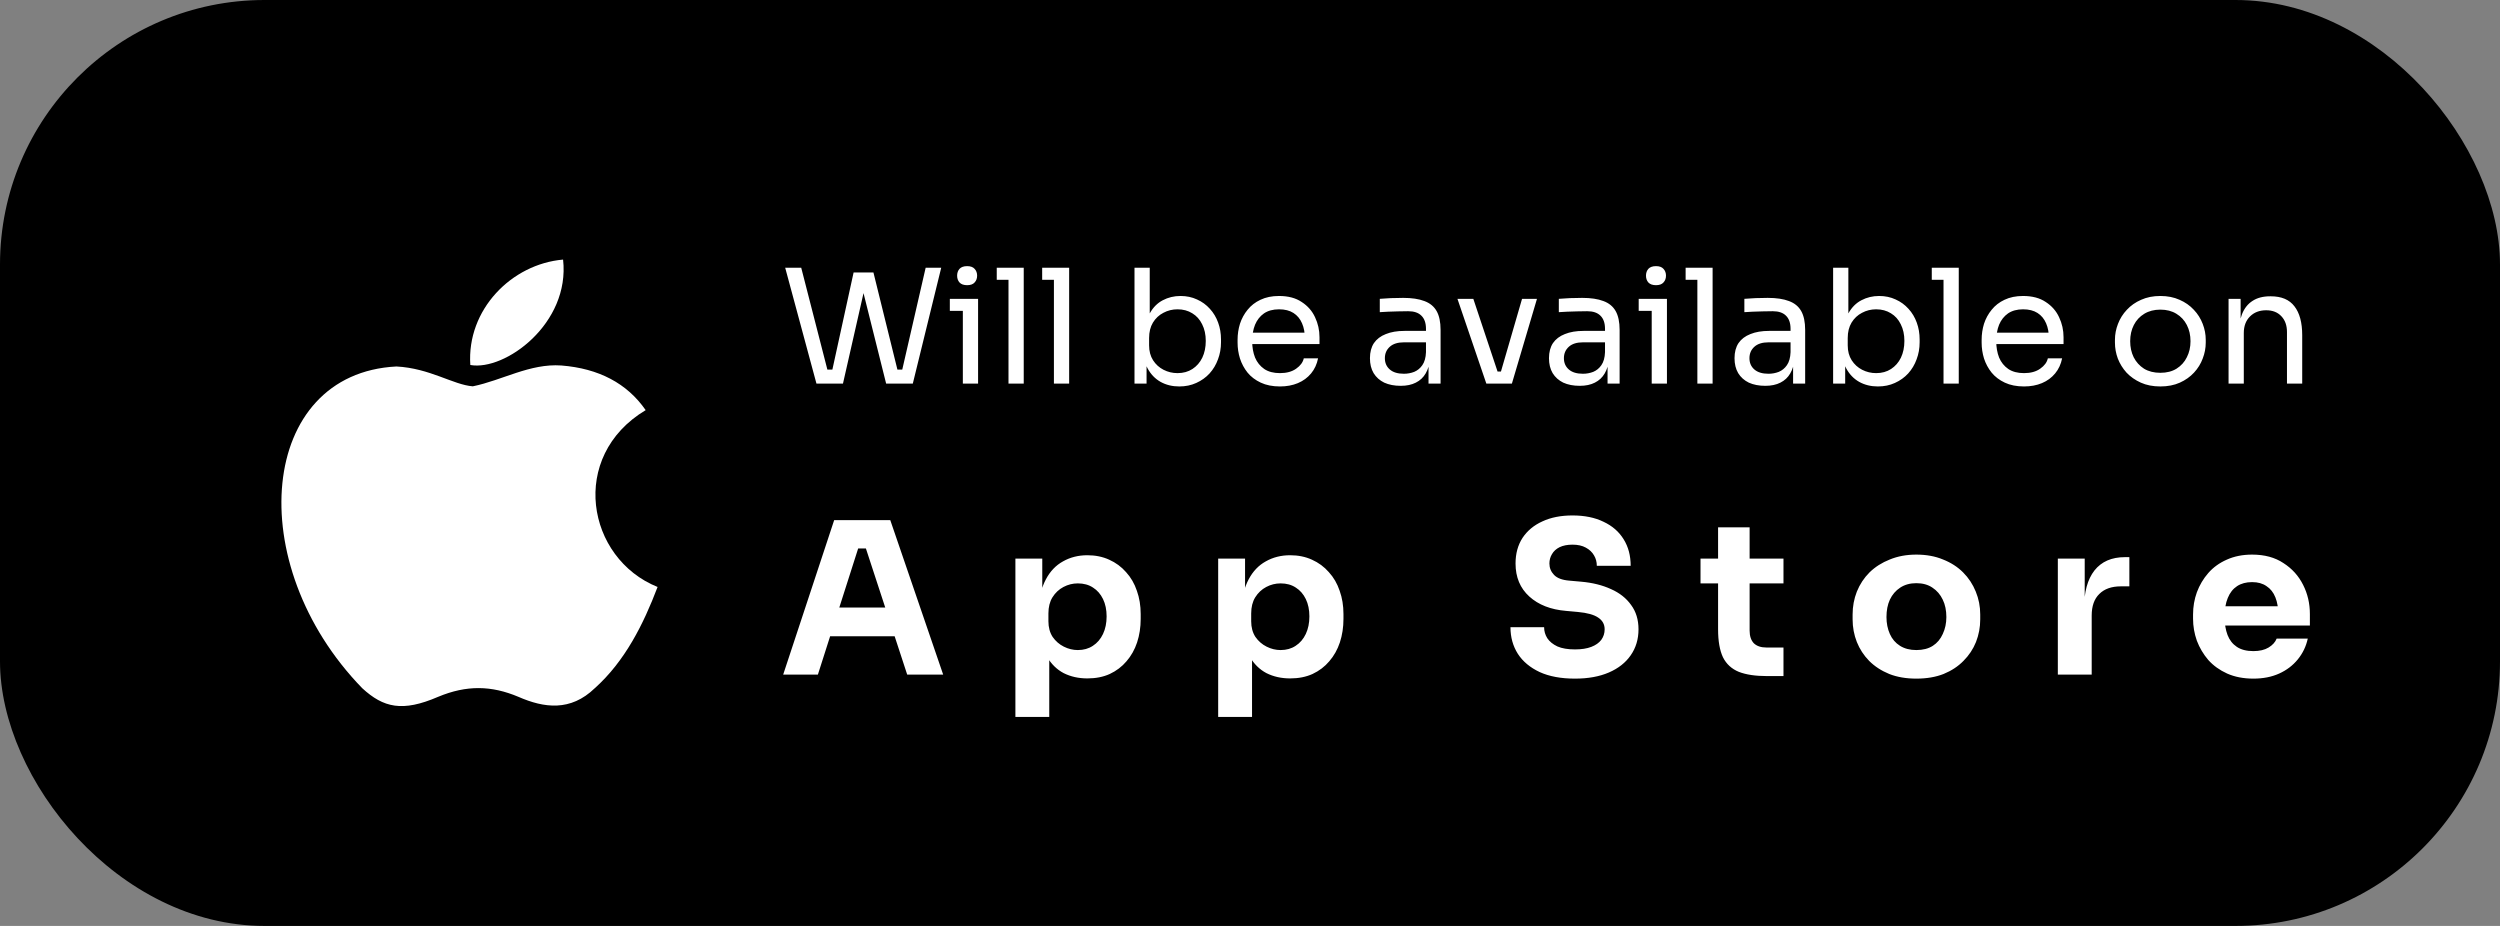 <svg width="189" height="70" viewBox="0 0 189 70" fill="none" xmlns="http://www.w3.org/2000/svg">
<rect x="0" y="0" width="189" height="70" fill="#808080" stroke="none"/>
<rect width="189" height="70" rx="20" fill="black"/>
<path d="M44.969 52.025C43.131 53.806 41.125 53.525 39.194 52.681C37.15 51.819 35.275 51.781 33.119 52.681C30.419 53.844 28.994 53.506 27.381 52.025C18.231 42.594 19.581 28.231 29.969 27.706C32.5 27.837 34.263 29.094 35.744 29.206C37.956 28.756 40.075 27.462 42.438 27.631C45.269 27.856 47.406 28.981 48.813 31.006C42.963 34.513 44.35 42.219 49.713 44.375C48.644 47.188 47.256 49.981 44.95 52.044L44.969 52.025ZM35.556 27.594C35.275 23.413 38.669 19.962 42.569 19.625C43.113 24.462 38.181 28.062 35.556 27.594Z" fill="white"/>
<path d="M61.724 29L59.36 20.24H60.572L62.624 28.232L62.06 27.944H63.488L62.864 28.232L64.532 20.6H65.636L63.728 29H61.724ZM66.992 29L64.892 20.6H66.032L67.916 28.232L67.316 27.944H68.756L68.144 28.232L69.98 20.24H71.156L69.008 29H66.992ZM72.791 29V22.592H73.943V29H72.791ZM71.807 23.504V22.592H73.943V23.504H71.807ZM73.115 21.56C72.859 21.56 72.667 21.492 72.539 21.356C72.419 21.22 72.359 21.048 72.359 20.84C72.359 20.632 72.419 20.46 72.539 20.324C72.667 20.188 72.859 20.12 73.115 20.12C73.371 20.12 73.559 20.188 73.679 20.324C73.807 20.46 73.871 20.632 73.871 20.84C73.871 21.048 73.807 21.22 73.679 21.356C73.559 21.492 73.371 21.56 73.115 21.56ZM76.242 29V20.24H77.394V29H76.242ZM75.354 21.152V20.24H77.394V21.152H75.354ZM79.676 29V20.24H80.828V29H79.676ZM78.788 21.152V20.24H80.828V21.152H78.788ZM89.152 29.216C88.624 29.216 88.152 29.1 87.736 28.868C87.328 28.636 87.004 28.3 86.764 27.86C86.524 27.412 86.392 26.876 86.368 26.252H86.68V29H85.768V20.24H86.92V24.5L86.512 25.376C86.544 24.68 86.684 24.112 86.932 23.672C87.18 23.232 87.504 22.908 87.904 22.7C88.312 22.484 88.76 22.376 89.248 22.376C89.704 22.376 90.12 22.464 90.496 22.64C90.872 22.808 91.196 23.044 91.468 23.348C91.74 23.644 91.948 23.992 92.092 24.392C92.236 24.784 92.308 25.208 92.308 25.664V25.88C92.308 26.336 92.232 26.764 92.08 27.164C91.936 27.564 91.724 27.92 91.444 28.232C91.164 28.536 90.828 28.776 90.436 28.952C90.052 29.128 89.624 29.216 89.152 29.216ZM89.02 28.208C89.452 28.208 89.828 28.104 90.148 27.896C90.468 27.688 90.716 27.404 90.892 27.044C91.068 26.676 91.156 26.252 91.156 25.772C91.156 25.292 91.064 24.872 90.88 24.512C90.704 24.152 90.456 23.876 90.136 23.684C89.816 23.484 89.444 23.384 89.02 23.384C88.636 23.384 88.28 23.472 87.952 23.648C87.624 23.816 87.36 24.064 87.16 24.392C86.968 24.712 86.872 25.1 86.872 25.556V26.108C86.872 26.548 86.972 26.924 87.172 27.236C87.372 27.548 87.636 27.788 87.964 27.956C88.292 28.124 88.644 28.208 89.02 28.208ZM96.766 29.216C96.206 29.216 95.722 29.12 95.314 28.928C94.906 28.736 94.573 28.484 94.317 28.172C94.061 27.852 93.87 27.496 93.742 27.104C93.621 26.712 93.561 26.312 93.561 25.904V25.688C93.561 25.272 93.621 24.868 93.742 24.476C93.87 24.084 94.061 23.732 94.317 23.42C94.573 23.1 94.897 22.848 95.29 22.664C95.689 22.472 96.157 22.376 96.694 22.376C97.389 22.376 97.962 22.528 98.409 22.832C98.865 23.128 99.201 23.512 99.418 23.984C99.641 24.456 99.754 24.96 99.754 25.496V26.012H94.066V25.148H98.913L98.65 25.616C98.65 25.16 98.578 24.768 98.433 24.44C98.29 24.104 98.073 23.844 97.785 23.66C97.498 23.476 97.133 23.384 96.694 23.384C96.237 23.384 95.858 23.488 95.553 23.696C95.257 23.904 95.034 24.188 94.882 24.548C94.737 24.908 94.665 25.324 94.665 25.796C94.665 26.252 94.737 26.664 94.882 27.032C95.034 27.392 95.266 27.68 95.578 27.896C95.889 28.104 96.285 28.208 96.766 28.208C97.269 28.208 97.677 28.096 97.99 27.872C98.309 27.648 98.501 27.388 98.566 27.092H99.645C99.558 27.532 99.382 27.912 99.118 28.232C98.853 28.552 98.522 28.796 98.121 28.964C97.722 29.132 97.269 29.216 96.766 29.216ZM107.996 29V27.08H107.804V24.86C107.804 24.42 107.688 24.088 107.456 23.864C107.232 23.64 106.9 23.528 106.46 23.528C106.212 23.528 105.956 23.532 105.692 23.54C105.428 23.548 105.176 23.556 104.936 23.564C104.696 23.572 104.488 23.584 104.312 23.6V22.592C104.488 22.576 104.672 22.564 104.864 22.556C105.064 22.54 105.268 22.532 105.476 22.532C105.684 22.524 105.884 22.52 106.076 22.52C106.732 22.52 107.268 22.6 107.684 22.76C108.1 22.912 108.408 23.164 108.608 23.516C108.808 23.868 108.908 24.344 108.908 24.944V29H107.996ZM105.896 29.168C105.416 29.168 105 29.088 104.648 28.928C104.304 28.76 104.036 28.52 103.844 28.208C103.66 27.896 103.568 27.52 103.568 27.08C103.568 26.624 103.668 26.244 103.868 25.94C104.076 25.636 104.376 25.408 104.768 25.256C105.16 25.096 105.632 25.016 106.184 25.016H107.924V25.88H106.136C105.672 25.88 105.316 25.992 105.068 26.216C104.82 26.44 104.696 26.728 104.696 27.08C104.696 27.432 104.82 27.716 105.068 27.932C105.316 28.148 105.672 28.256 106.136 28.256C106.408 28.256 106.668 28.208 106.916 28.112C107.164 28.008 107.368 27.84 107.528 27.608C107.696 27.368 107.788 27.04 107.804 26.624L108.116 27.08C108.076 27.536 107.964 27.92 107.78 28.232C107.604 28.536 107.356 28.768 107.036 28.928C106.724 29.088 106.344 29.168 105.896 29.168ZM112.367 29L110.183 22.592H111.383L113.519 29H112.367ZM112.655 29V28.088H114.047V29H112.655ZM113.207 29L115.067 22.592H116.195L114.299 29H113.207ZM121.531 29V27.08H121.339V24.86C121.339 24.42 121.223 24.088 120.991 23.864C120.767 23.64 120.435 23.528 119.995 23.528C119.747 23.528 119.491 23.532 119.227 23.54C118.963 23.548 118.711 23.556 118.471 23.564C118.231 23.572 118.023 23.584 117.847 23.6V22.592C118.023 22.576 118.207 22.564 118.399 22.556C118.599 22.54 118.803 22.532 119.011 22.532C119.219 22.524 119.419 22.52 119.611 22.52C120.267 22.52 120.803 22.6 121.219 22.76C121.635 22.912 121.943 23.164 122.143 23.516C122.343 23.868 122.443 24.344 122.443 24.944V29H121.531ZM119.431 29.168C118.951 29.168 118.535 29.088 118.183 28.928C117.839 28.76 117.571 28.52 117.379 28.208C117.195 27.896 117.103 27.52 117.103 27.08C117.103 26.624 117.203 26.244 117.403 25.94C117.611 25.636 117.911 25.408 118.303 25.256C118.695 25.096 119.167 25.016 119.719 25.016H121.459V25.88H119.671C119.207 25.88 118.851 25.992 118.603 26.216C118.355 26.44 118.231 26.728 118.231 27.08C118.231 27.432 118.355 27.716 118.603 27.932C118.851 28.148 119.207 28.256 119.671 28.256C119.943 28.256 120.203 28.208 120.451 28.112C120.699 28.008 120.903 27.84 121.063 27.608C121.231 27.368 121.323 27.04 121.339 26.624L121.651 27.08C121.611 27.536 121.499 27.92 121.315 28.232C121.139 28.536 120.891 28.768 120.571 28.928C120.259 29.088 119.879 29.168 119.431 29.168ZM124.869 29V22.592H126.021V29H124.869ZM123.885 23.504V22.592H126.021V23.504H123.885ZM125.193 21.56C124.937 21.56 124.745 21.492 124.617 21.356C124.497 21.22 124.437 21.048 124.437 20.84C124.437 20.632 124.497 20.46 124.617 20.324C124.745 20.188 124.937 20.12 125.193 20.12C125.449 20.12 125.637 20.188 125.757 20.324C125.885 20.46 125.949 20.632 125.949 20.84C125.949 21.048 125.885 21.22 125.757 21.356C125.637 21.492 125.449 21.56 125.193 21.56ZM128.321 29V20.24H129.473V29H128.321ZM127.433 21.152V20.24H129.473V21.152H127.433ZM135.558 29V27.08H135.366V24.86C135.366 24.42 135.25 24.088 135.018 23.864C134.794 23.64 134.462 23.528 134.022 23.528C133.774 23.528 133.518 23.532 133.254 23.54C132.99 23.548 132.738 23.556 132.498 23.564C132.258 23.572 132.05 23.584 131.874 23.6V22.592C132.05 22.576 132.234 22.564 132.426 22.556C132.626 22.54 132.83 22.532 133.038 22.532C133.246 22.524 133.446 22.52 133.638 22.52C134.294 22.52 134.83 22.6 135.246 22.76C135.662 22.912 135.97 23.164 136.17 23.516C136.37 23.868 136.47 24.344 136.47 24.944V29H135.558ZM133.458 29.168C132.978 29.168 132.562 29.088 132.21 28.928C131.866 28.76 131.598 28.52 131.406 28.208C131.222 27.896 131.13 27.52 131.13 27.08C131.13 26.624 131.23 26.244 131.43 25.94C131.638 25.636 131.938 25.408 132.33 25.256C132.722 25.096 133.194 25.016 133.746 25.016H135.486V25.88H133.698C133.234 25.88 132.878 25.992 132.63 26.216C132.382 26.44 132.258 26.728 132.258 27.08C132.258 27.432 132.382 27.716 132.63 27.932C132.878 28.148 133.234 28.256 133.698 28.256C133.97 28.256 134.23 28.208 134.478 28.112C134.726 28.008 134.93 27.84 135.09 27.608C135.258 27.368 135.35 27.04 135.366 26.624L135.678 27.08C135.638 27.536 135.526 27.92 135.342 28.232C135.166 28.536 134.918 28.768 134.598 28.928C134.286 29.088 133.906 29.168 133.458 29.168ZM141.968 29.216C141.44 29.216 140.968 29.1 140.552 28.868C140.144 28.636 139.82 28.3 139.58 27.86C139.34 27.412 139.208 26.876 139.184 26.252H139.496V29H138.584V20.24H139.736V24.5L139.328 25.376C139.36 24.68 139.5 24.112 139.748 23.672C139.996 23.232 140.32 22.908 140.72 22.7C141.128 22.484 141.576 22.376 142.064 22.376C142.52 22.376 142.936 22.464 143.312 22.64C143.688 22.808 144.012 23.044 144.284 23.348C144.556 23.644 144.764 23.992 144.908 24.392C145.052 24.784 145.124 25.208 145.124 25.664V25.88C145.124 26.336 145.048 26.764 144.896 27.164C144.752 27.564 144.54 27.92 144.26 28.232C143.98 28.536 143.644 28.776 143.252 28.952C142.868 29.128 142.44 29.216 141.968 29.216ZM141.836 28.208C142.268 28.208 142.644 28.104 142.964 27.896C143.284 27.688 143.532 27.404 143.708 27.044C143.884 26.676 143.972 26.252 143.972 25.772C143.972 25.292 143.88 24.872 143.696 24.512C143.52 24.152 143.272 23.876 142.952 23.684C142.632 23.484 142.26 23.384 141.836 23.384C141.452 23.384 141.096 23.472 140.768 23.648C140.44 23.816 140.176 24.064 139.976 24.392C139.784 24.712 139.688 25.1 139.688 25.556V26.108C139.688 26.548 139.788 26.924 139.988 27.236C140.188 27.548 140.452 27.788 140.78 27.956C141.108 28.124 141.46 28.208 141.836 28.208ZM146.93 29V20.24H148.082V29H146.93ZM146.042 21.152V20.24H148.082V21.152H146.042ZM153.016 29.216C152.456 29.216 151.972 29.12 151.564 28.928C151.156 28.736 150.824 28.484 150.568 28.172C150.312 27.852 150.12 27.496 149.992 27.104C149.872 26.712 149.812 26.312 149.812 25.904V25.688C149.812 25.272 149.872 24.868 149.992 24.476C150.12 24.084 150.312 23.732 150.568 23.42C150.824 23.1 151.148 22.848 151.54 22.664C151.94 22.472 152.408 22.376 152.944 22.376C153.64 22.376 154.212 22.528 154.66 22.832C155.116 23.128 155.452 23.512 155.668 23.984C155.892 24.456 156.004 24.96 156.004 25.496V26.012H150.316V25.148H155.164L154.9 25.616C154.9 25.16 154.828 24.768 154.684 24.44C154.54 24.104 154.324 23.844 154.036 23.66C153.748 23.476 153.384 23.384 152.944 23.384C152.488 23.384 152.108 23.488 151.804 23.696C151.508 23.904 151.284 24.188 151.132 24.548C150.988 24.908 150.916 25.324 150.916 25.796C150.916 26.252 150.988 26.664 151.132 27.032C151.284 27.392 151.516 27.68 151.828 27.896C152.14 28.104 152.536 28.208 153.016 28.208C153.52 28.208 153.928 28.096 154.24 27.872C154.56 27.648 154.752 27.388 154.816 27.092H155.896C155.808 27.532 155.632 27.912 155.368 28.232C155.104 28.552 154.772 28.796 154.372 28.964C153.972 29.132 153.52 29.216 153.016 29.216ZM163.322 29.216C162.762 29.216 162.27 29.12 161.846 28.928C161.422 28.736 161.062 28.484 160.766 28.172C160.478 27.852 160.258 27.496 160.106 27.104C159.962 26.712 159.89 26.312 159.89 25.904V25.688C159.89 25.28 159.966 24.88 160.118 24.488C160.27 24.088 160.494 23.732 160.79 23.42C161.086 23.1 161.446 22.848 161.87 22.664C162.294 22.472 162.778 22.376 163.322 22.376C163.866 22.376 164.35 22.472 164.774 22.664C165.198 22.848 165.558 23.1 165.854 23.42C166.15 23.732 166.374 24.088 166.526 24.488C166.678 24.88 166.754 25.28 166.754 25.688V25.904C166.754 26.312 166.678 26.712 166.526 27.104C166.382 27.496 166.162 27.852 165.866 28.172C165.578 28.484 165.222 28.736 164.798 28.928C164.374 29.12 163.882 29.216 163.322 29.216ZM163.322 28.184C163.802 28.184 164.21 28.08 164.546 27.872C164.89 27.656 165.15 27.368 165.326 27.008C165.51 26.648 165.602 26.244 165.602 25.796C165.602 25.34 165.51 24.932 165.326 24.572C165.142 24.212 164.878 23.928 164.534 23.72C164.198 23.512 163.794 23.408 163.322 23.408C162.858 23.408 162.454 23.512 162.11 23.72C161.766 23.928 161.502 24.212 161.318 24.572C161.134 24.932 161.042 25.34 161.042 25.796C161.042 26.244 161.13 26.648 161.306 27.008C161.49 27.368 161.75 27.656 162.086 27.872C162.43 28.08 162.842 28.184 163.322 28.184ZM168.479 29V22.592H169.391V25.34H169.247C169.247 24.708 169.331 24.176 169.499 23.744C169.675 23.304 169.939 22.972 170.291 22.748C170.643 22.516 171.087 22.4 171.623 22.4H171.671C172.479 22.4 173.075 22.652 173.459 23.156C173.851 23.66 174.047 24.388 174.047 25.34V29H172.895V25.1C172.895 24.604 172.755 24.208 172.475 23.912C172.195 23.608 171.811 23.456 171.323 23.456C170.819 23.456 170.411 23.612 170.099 23.924C169.787 24.236 169.631 24.652 169.631 25.172V29H168.479Z" fill="white"/>
<path d="M59.208 51L63.064 39.32H67.304L71.304 51H68.584L65.352 41.128L66.184 41.464H64.12L64.984 41.128L61.832 51H59.208ZM62.136 48.104L62.936 45.928H67.512L68.328 48.104H62.136ZM76.764 54.2V42.232H78.796V46.024L78.524 46.008C78.566 45.133 78.748 44.397 79.068 43.8C79.388 43.192 79.82 42.739 80.364 42.44C80.908 42.131 81.521 41.976 82.204 41.976C82.812 41.976 83.361 42.088 83.852 42.312C84.353 42.536 84.78 42.851 85.132 43.256C85.494 43.651 85.766 44.12 85.948 44.664C86.14 45.197 86.236 45.784 86.236 46.424V46.792C86.236 47.421 86.145 48.013 85.964 48.568C85.782 49.112 85.516 49.587 85.164 49.992C84.822 50.397 84.401 50.717 83.9 50.952C83.409 51.176 82.844 51.288 82.204 51.288C81.542 51.288 80.945 51.155 80.412 50.888C79.889 50.611 79.468 50.195 79.148 49.64C78.828 49.075 78.652 48.36 78.62 47.496L79.324 48.456V54.2H76.764ZM81.484 49.144C81.921 49.144 82.3 49.037 82.62 48.824C82.95 48.611 83.206 48.312 83.388 47.928C83.569 47.544 83.66 47.101 83.66 46.6C83.66 46.099 83.569 45.661 83.388 45.288C83.206 44.915 82.956 44.627 82.636 44.424C82.316 44.211 81.932 44.104 81.484 44.104C81.1 44.104 80.737 44.195 80.396 44.376C80.054 44.557 79.777 44.819 79.564 45.16C79.361 45.491 79.26 45.896 79.26 46.376V46.968C79.26 47.427 79.366 47.821 79.58 48.152C79.804 48.472 80.086 48.717 80.428 48.888C80.769 49.059 81.121 49.144 81.484 49.144ZM92.094 54.2V42.232H94.126V46.024L93.854 46.008C93.896 45.133 94.078 44.397 94.398 43.8C94.718 43.192 95.15 42.739 95.694 42.44C96.238 42.131 96.851 41.976 97.534 41.976C98.142 41.976 98.691 42.088 99.182 42.312C99.683 42.536 100.11 42.851 100.462 43.256C100.824 43.651 101.096 44.12 101.278 44.664C101.47 45.197 101.566 45.784 101.566 46.424V46.792C101.566 47.421 101.475 48.013 101.294 48.568C101.112 49.112 100.846 49.587 100.494 49.992C100.152 50.397 99.731 50.717 99.23 50.952C98.739 51.176 98.174 51.288 97.534 51.288C96.872 51.288 96.275 51.155 95.742 50.888C95.219 50.611 94.798 50.195 94.478 49.64C94.158 49.075 93.982 48.36 93.95 47.496L94.654 48.456V54.2H92.094ZM96.814 49.144C97.251 49.144 97.63 49.037 97.95 48.824C98.28 48.611 98.536 48.312 98.718 47.928C98.899 47.544 98.99 47.101 98.99 46.6C98.99 46.099 98.899 45.661 98.718 45.288C98.536 44.915 98.286 44.627 97.966 44.424C97.646 44.211 97.262 44.104 96.814 44.104C96.43 44.104 96.067 44.195 95.726 44.376C95.384 44.557 95.107 44.819 94.894 45.16C94.691 45.491 94.59 45.896 94.59 46.376V46.968C94.59 47.427 94.696 47.821 94.91 48.152C95.134 48.472 95.416 48.717 95.758 48.888C96.099 49.059 96.451 49.144 96.814 49.144ZM119.071 51.304C118.015 51.304 117.124 51.139 116.399 50.808C115.674 50.467 115.124 50.008 114.751 49.432C114.378 48.845 114.191 48.173 114.191 47.416H116.735C116.735 47.715 116.815 47.992 116.975 48.248C117.146 48.504 117.402 48.712 117.743 48.872C118.084 49.021 118.527 49.096 119.071 49.096C119.562 49.096 119.972 49.032 120.303 48.904C120.634 48.776 120.884 48.6 121.055 48.376C121.226 48.141 121.311 47.875 121.311 47.576C121.311 47.203 121.151 46.909 120.831 46.696C120.511 46.472 119.994 46.328 119.279 46.264L118.399 46.184C117.236 46.088 116.308 45.725 115.615 45.096C114.922 44.467 114.575 43.635 114.575 42.6C114.575 41.853 114.751 41.208 115.103 40.664C115.466 40.12 115.967 39.704 116.607 39.416C117.247 39.117 118.004 38.968 118.879 38.968C119.796 38.968 120.58 39.128 121.231 39.448C121.892 39.757 122.399 40.2 122.751 40.776C123.103 41.341 123.279 42.008 123.279 42.776H120.719C120.719 42.488 120.65 42.227 120.511 41.992C120.372 41.747 120.164 41.549 119.887 41.4C119.62 41.251 119.284 41.176 118.879 41.176C118.495 41.176 118.17 41.24 117.903 41.368C117.647 41.496 117.455 41.672 117.327 41.896C117.199 42.109 117.135 42.344 117.135 42.6C117.135 42.931 117.252 43.219 117.487 43.464C117.722 43.709 118.106 43.853 118.639 43.896L119.535 43.976C120.388 44.051 121.14 44.237 121.791 44.536C122.442 44.824 122.948 45.224 123.311 45.736C123.684 46.237 123.871 46.851 123.871 47.576C123.871 48.323 123.674 48.979 123.279 49.544C122.895 50.099 122.346 50.531 121.631 50.84C120.916 51.149 120.063 51.304 119.071 51.304ZM133.599 51.112C132.714 51.112 131.999 51.005 131.455 50.792C130.911 50.568 130.511 50.2 130.255 49.688C130.01 49.165 129.887 48.461 129.887 47.576V39.864H132.271V47.672C132.271 48.088 132.378 48.408 132.591 48.632C132.815 48.845 133.13 48.952 133.535 48.952H134.831V51.112H133.599ZM128.559 44.104V42.232H134.831V44.104H128.559ZM144.873 51.304C144.105 51.304 143.422 51.187 142.825 50.952C142.228 50.707 141.721 50.376 141.305 49.96C140.9 49.544 140.59 49.069 140.377 48.536C140.164 47.992 140.057 47.421 140.057 46.824V46.456C140.057 45.848 140.164 45.272 140.377 44.728C140.601 44.173 140.921 43.688 141.337 43.272C141.764 42.856 142.276 42.531 142.873 42.296C143.47 42.051 144.137 41.928 144.873 41.928C145.63 41.928 146.302 42.051 146.889 42.296C147.486 42.531 147.993 42.856 148.409 43.272C148.825 43.688 149.145 44.173 149.369 44.728C149.593 45.272 149.705 45.848 149.705 46.456V46.824C149.705 47.421 149.598 47.992 149.385 48.536C149.172 49.069 148.857 49.544 148.441 49.96C148.036 50.376 147.534 50.707 146.937 50.952C146.34 51.187 145.652 51.304 144.873 51.304ZM144.873 49.144C145.374 49.144 145.79 49.037 146.121 48.824C146.452 48.611 146.702 48.312 146.873 47.928C147.054 47.544 147.145 47.117 147.145 46.648C147.145 46.147 147.054 45.709 146.873 45.336C146.692 44.952 146.43 44.648 146.089 44.424C145.758 44.2 145.353 44.088 144.873 44.088C144.404 44.088 143.998 44.2 143.657 44.424C143.316 44.648 143.054 44.952 142.873 45.336C142.702 45.709 142.617 46.147 142.617 46.648C142.617 47.117 142.702 47.544 142.873 47.928C143.044 48.312 143.3 48.611 143.641 48.824C143.982 49.037 144.393 49.144 144.873 49.144ZM155.572 51V42.232H157.604V45.992H157.556C157.556 44.755 157.817 43.8 158.34 43.128C158.873 42.456 159.641 42.12 160.644 42.12H160.98V44.328H160.34C159.636 44.328 159.092 44.52 158.708 44.904C158.324 45.277 158.132 45.821 158.132 46.536V51H155.572ZM170.355 51.304C169.609 51.304 168.947 51.176 168.371 50.92C167.806 50.664 167.331 50.323 166.947 49.896C166.574 49.459 166.286 48.973 166.083 48.44C165.891 47.896 165.795 47.341 165.795 46.776V46.456C165.795 45.869 165.891 45.309 166.083 44.776C166.286 44.232 166.574 43.747 166.947 43.32C167.321 42.893 167.785 42.557 168.339 42.312C168.905 42.056 169.545 41.928 170.259 41.928C171.198 41.928 171.987 42.141 172.627 42.568C173.278 42.984 173.774 43.533 174.115 44.216C174.457 44.888 174.627 45.624 174.627 46.424V47.288H166.867V45.832H173.075L172.243 46.504C172.243 45.981 172.169 45.533 172.019 45.16C171.87 44.787 171.646 44.504 171.347 44.312C171.059 44.109 170.697 44.008 170.259 44.008C169.811 44.008 169.433 44.109 169.123 44.312C168.814 44.515 168.579 44.813 168.419 45.208C168.259 45.592 168.179 46.067 168.179 46.632C168.179 47.155 168.254 47.613 168.403 48.008C168.553 48.392 168.787 48.691 169.107 48.904C169.427 49.117 169.843 49.224 170.355 49.224C170.825 49.224 171.209 49.133 171.507 48.952C171.806 48.771 172.009 48.547 172.115 48.28H174.467C174.339 48.867 174.089 49.389 173.715 49.848C173.342 50.307 172.873 50.664 172.307 50.92C171.742 51.176 171.091 51.304 170.355 51.304Z" fill="white"/>
</svg>
